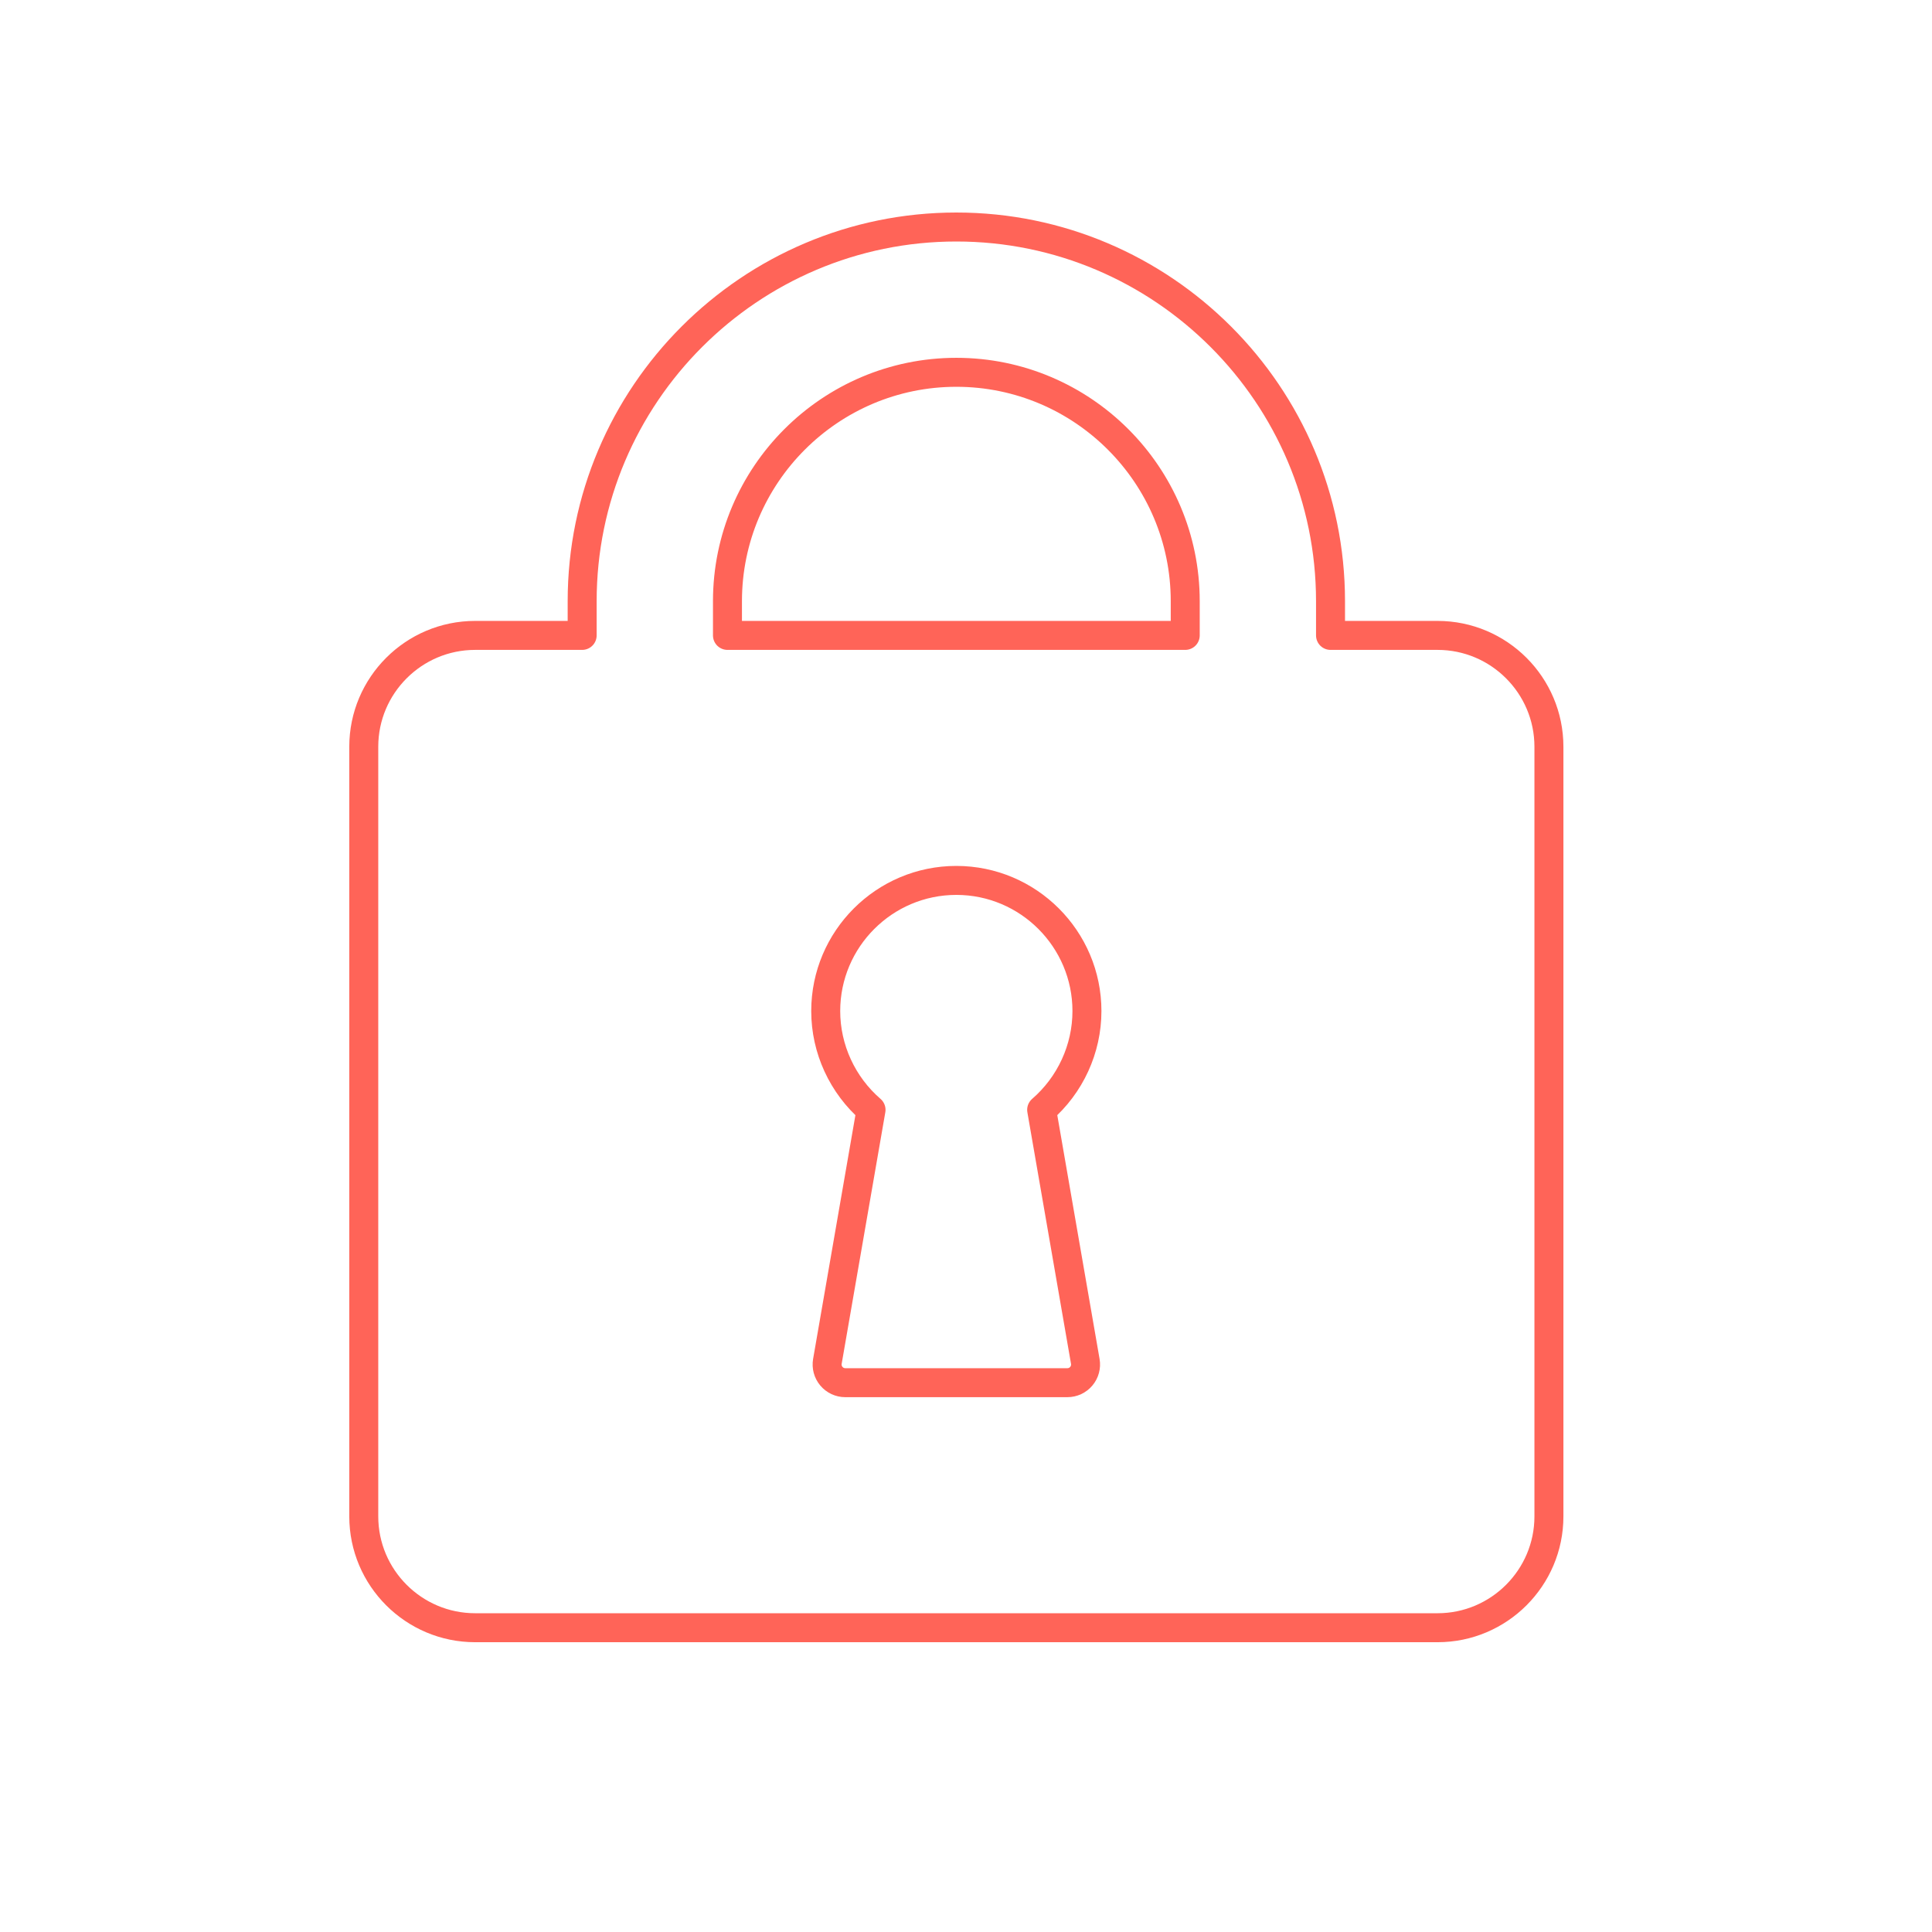 <?xml version="1.0" encoding="utf-8"?>
<!-- Generator: Adobe Illustrator 17.0.0, SVG Export Plug-In . SVG Version: 6.00 Build 0)  -->
<!DOCTYPE svg PUBLIC "-//W3C//DTD SVG 1.1//EN" "http://www.w3.org/Graphics/SVG/1.1/DTD/svg11.dtd">
<svg version="1.1" id="Layer_1" xmlns="http://www.w3.org/2000/svg" xmlns:xlink="http://www.w3.org/1999/xlink" x="0px" y="0px"
	 width="200px" height="200px" viewBox="0 0 200 200" enable-background="new 0 0 200 200" xml:space="preserve">
<path fill="none" stroke="#FF6458" stroke-width="3" stroke-linecap="round" stroke-linejoin="round" stroke-miterlimit="10" d="
	M148.817,65.777h-11.082v-3.542c0-21.358-17.377-38.735-38.735-38.735S60.265,40.877,60.265,62.235v3.542H49.183
	c-6.355,0-11.526,5.171-11.526,11.524v79.676c0,6.353,5.171,11.524,11.526,11.524h99.635c6.355,0,11.526-5.171,11.526-11.524V77.3
	C160.343,70.947,155.173,65.777,148.817,65.777z M75.307,62.235c0-13.063,10.63-23.694,23.694-23.694s23.694,10.63,23.694,23.694
	v3.542H75.307V62.235z M112.35,140.934c0.093,0.546-0.056,1.107-0.414,1.53c-0.357,0.426-0.884,0.671-1.44,0.671H87.504
	c-0.556,0-1.082-0.245-1.44-0.671c-0.357-0.423-0.507-0.984-0.414-1.53l4.519-26.044c-2.957-2.556-4.691-6.297-4.691-10.226
	c0-7.457,6.067-13.524,13.521-13.524s13.521,6.067,13.521,13.524c0,3.929-1.734,7.668-4.688,10.224L112.35,140.934z"/>
</svg>

